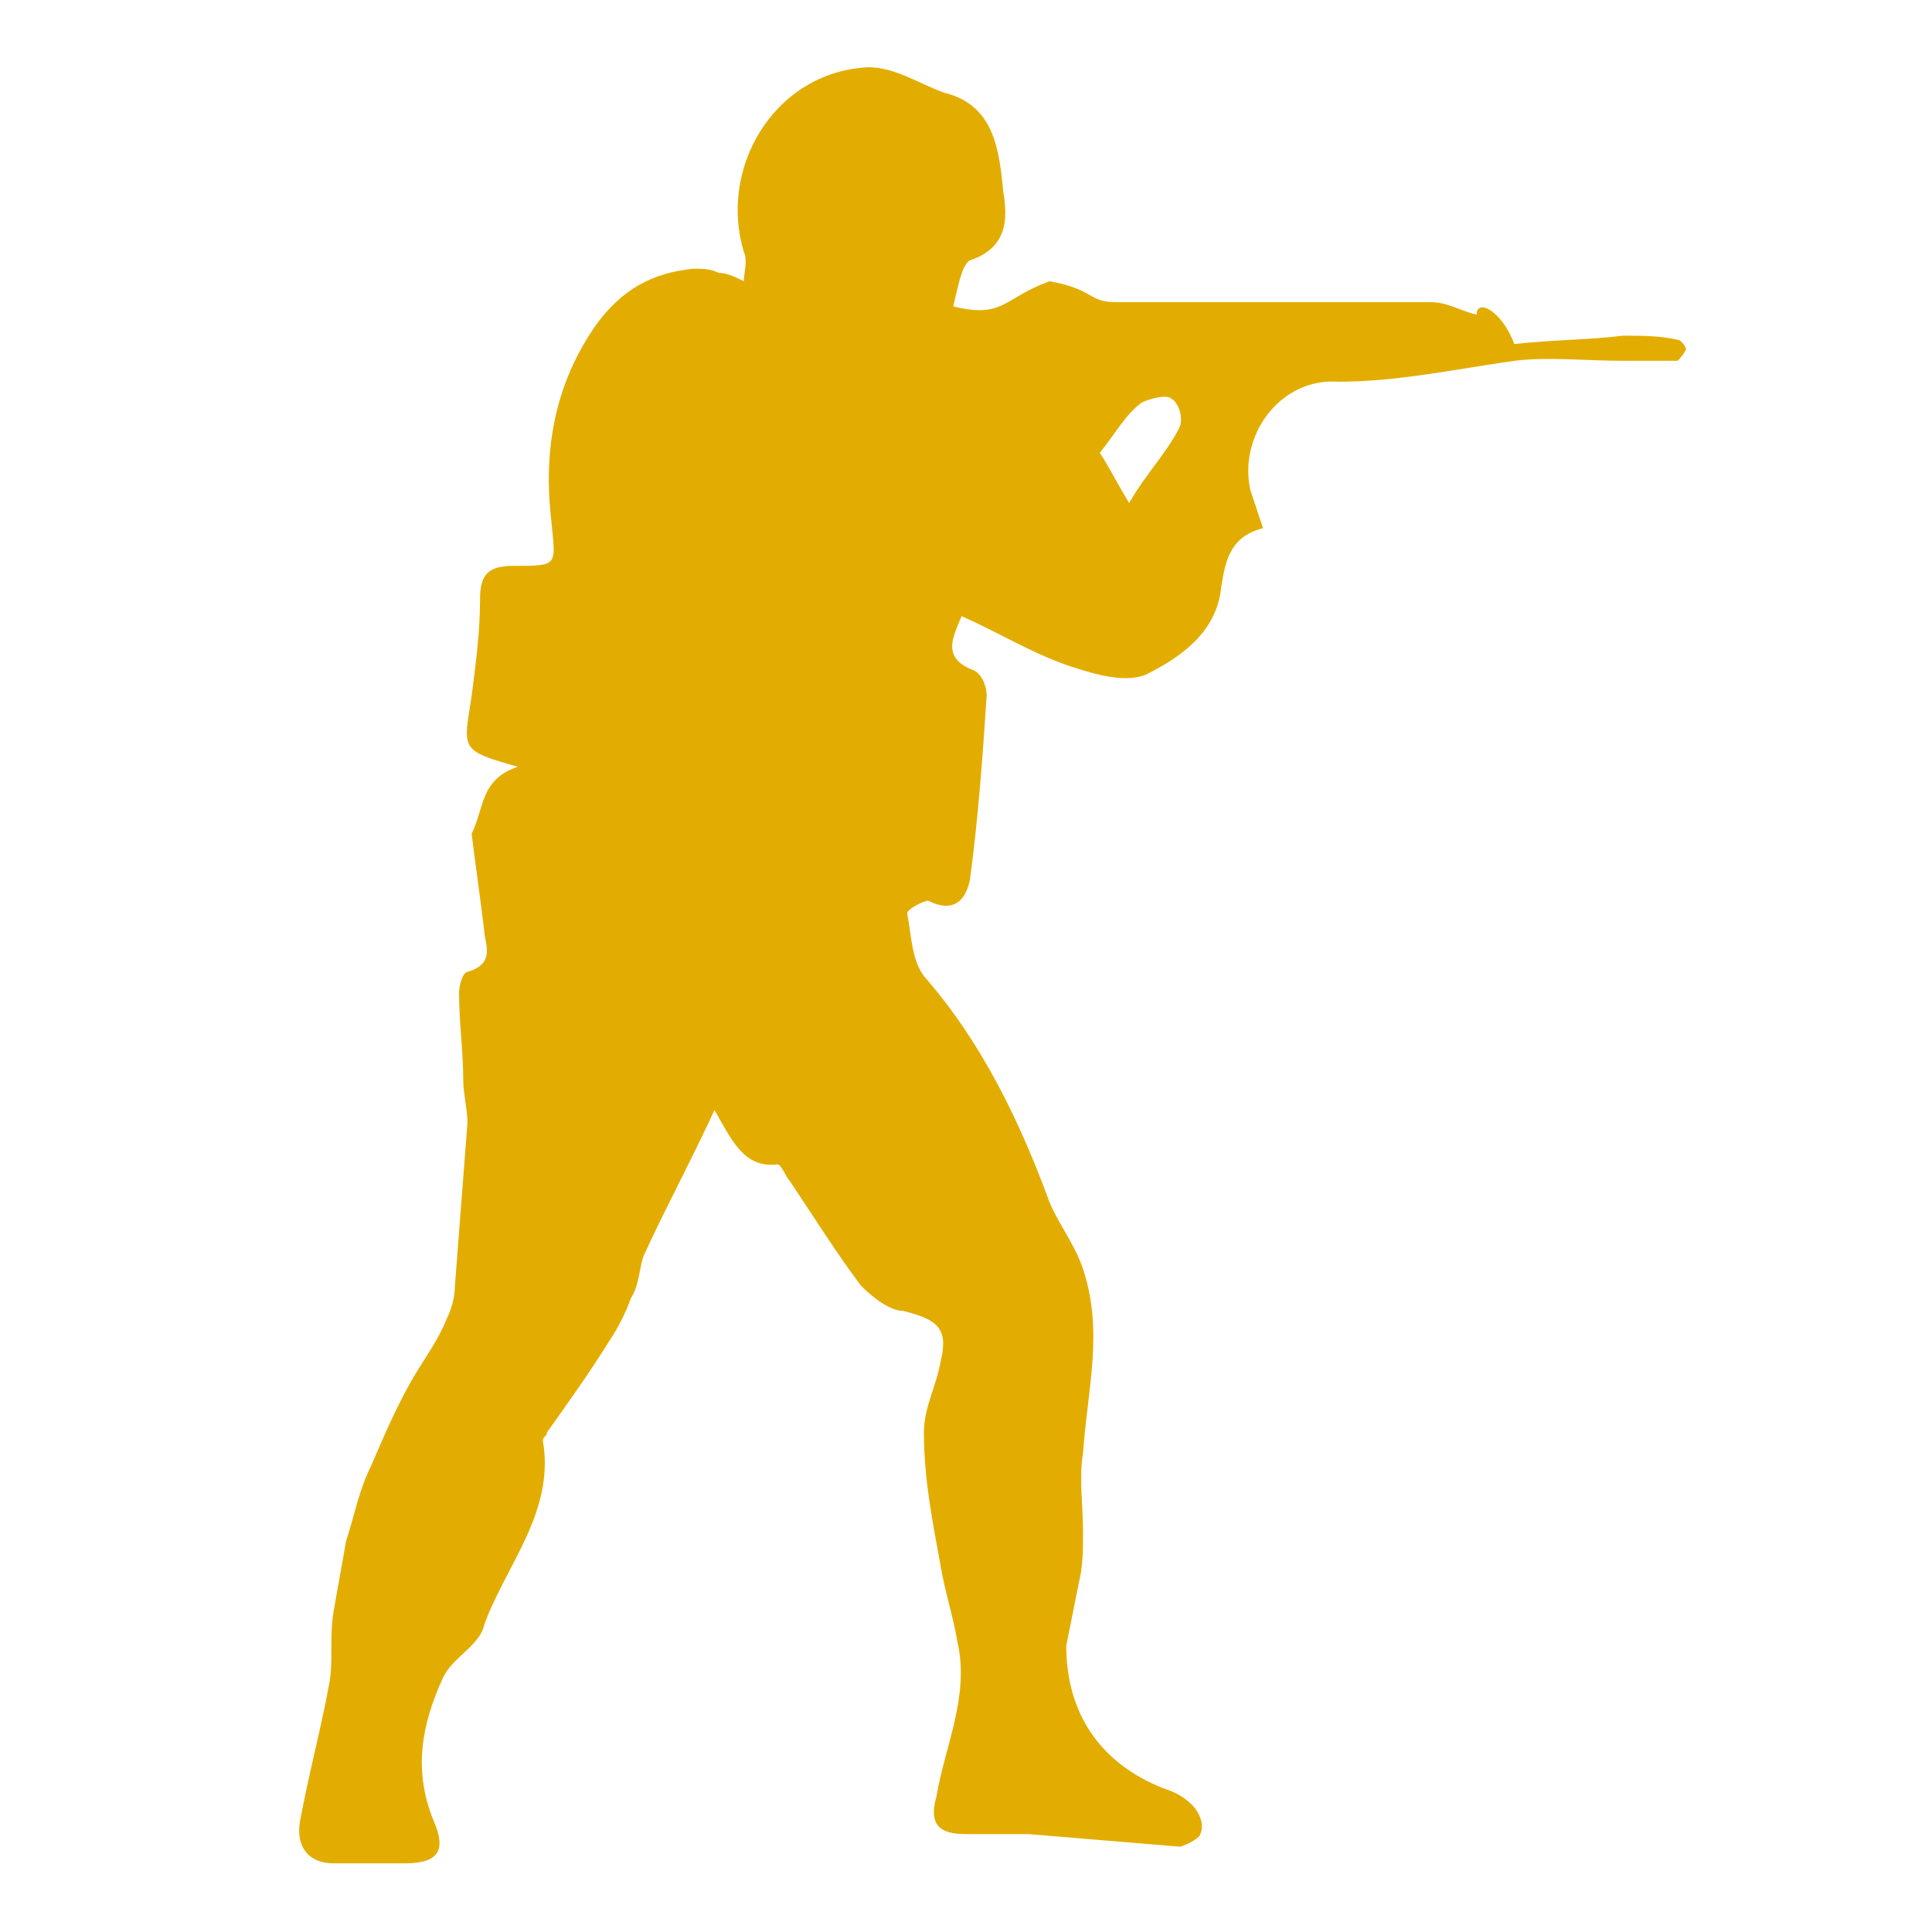 <svg width="28" height="28" viewbox="0 0 28 28" fill="none"
     xmlns="http://www.w3.org/2000/svg">
    <path d="M7.504 11.113C6.654 10.87 6.715 10.87 6.836 10.081C6.897 9.596 6.957 9.171 6.957 8.686C6.957 8.322 7.079 8.201 7.443 8.201C8.11 8.201 8.05 8.201 7.989 7.534C7.868 6.503 8.05 5.532 8.657 4.683C9.021 4.197 9.446 3.955 10.052 3.894C10.174 3.894 10.295 3.894 10.416 3.955C10.538 3.955 10.659 4.015 10.78 4.076C10.78 3.955 10.841 3.773 10.78 3.651C10.416 2.438 11.205 1.104 12.48 0.983C12.905 0.922 13.329 1.225 13.693 1.346C14.422 1.528 14.482 2.196 14.543 2.802C14.604 3.166 14.604 3.591 14.058 3.773C13.936 3.833 13.876 4.197 13.815 4.44C14.543 4.622 14.543 4.319 15.21 4.076C15.878 4.197 15.757 4.379 16.181 4.379H20.733C20.976 4.379 21.158 4.501 21.4 4.561C21.4 4.319 21.765 4.501 21.947 4.986C22.493 4.925 23.039 4.925 23.524 4.865C23.767 4.865 24.071 4.865 24.313 4.925C24.374 4.925 24.435 5.047 24.435 5.047C24.435 5.107 24.313 5.229 24.313 5.229H23.524C22.978 5.229 22.432 5.168 21.947 5.229C21.097 5.35 20.247 5.532 19.398 5.532C18.548 5.471 17.941 6.321 18.123 7.109C18.184 7.291 18.245 7.473 18.305 7.655C17.82 7.776 17.759 8.14 17.699 8.504C17.638 9.172 17.092 9.535 16.606 9.778C16.303 9.899 15.878 9.778 15.514 9.657C14.968 9.475 14.482 9.172 13.936 8.929C13.815 9.232 13.633 9.536 14.118 9.718C14.239 9.778 14.3 9.96 14.3 10.082C14.239 10.991 14.179 11.841 14.057 12.75C13.996 13.054 13.815 13.236 13.45 13.054C13.39 13.054 13.147 13.175 13.147 13.236C13.208 13.539 13.208 13.903 13.39 14.146C14.239 15.116 14.786 16.269 15.21 17.421C15.332 17.724 15.575 18.028 15.696 18.392C15.999 19.302 15.757 20.151 15.696 21.061C15.635 21.425 15.696 21.788 15.696 22.213C15.696 22.456 15.696 22.698 15.635 22.941C15.575 23.244 15.514 23.548 15.453 23.851C15.453 24.822 15.939 25.549 16.849 25.913C17.031 25.974 17.152 26.035 17.274 26.156C17.395 26.277 17.456 26.459 17.395 26.581C17.395 26.641 17.152 26.763 17.091 26.763L14.907 26.581H13.996C13.632 26.581 13.45 26.459 13.572 26.035C13.693 25.307 14.057 24.579 13.875 23.791C13.814 23.427 13.693 23.062 13.633 22.699C13.511 22.032 13.39 21.425 13.39 20.758C13.39 20.394 13.572 20.09 13.633 19.726C13.754 19.241 13.572 19.12 13.086 18.998C12.904 18.998 12.661 18.817 12.479 18.634C12.115 18.149 11.812 17.664 11.448 17.118C11.387 17.057 11.326 16.875 11.266 16.875C10.78 16.936 10.598 16.511 10.355 16.087C9.991 16.875 9.627 17.543 9.324 18.21C9.263 18.392 9.263 18.634 9.142 18.816C9.081 18.998 8.96 19.241 8.838 19.423C8.535 19.908 8.231 20.333 7.928 20.758C7.928 20.818 7.867 20.818 7.867 20.879C8.049 21.91 7.321 22.699 7.018 23.548C6.957 23.851 6.532 24.033 6.411 24.336C6.107 25.004 5.986 25.671 6.289 26.399C6.471 26.823 6.35 27.005 5.865 27.005H4.833C4.469 27.005 4.287 26.763 4.347 26.399C4.469 25.732 4.651 25.064 4.772 24.397C4.833 24.093 4.772 23.73 4.833 23.366C4.894 23.002 4.954 22.699 5.015 22.335C5.136 21.971 5.197 21.607 5.379 21.243C5.561 20.818 5.743 20.393 5.986 19.969C6.168 19.666 6.35 19.423 6.471 19.12C6.532 18.998 6.593 18.816 6.593 18.634L6.775 16.269C6.775 16.087 6.714 15.844 6.714 15.662C6.714 15.237 6.653 14.813 6.653 14.388C6.653 14.267 6.714 14.085 6.775 14.085C7.2 13.963 7.017 13.66 7.017 13.478C6.957 12.993 6.896 12.568 6.835 12.083C7.018 11.719 6.958 11.294 7.504 11.113ZM16.364 7.291C16.607 6.866 16.91 6.563 17.092 6.199C17.153 6.078 17.092 5.835 16.971 5.775C16.91 5.714 16.667 5.775 16.546 5.835C16.303 6.017 16.182 6.26 15.939 6.563C16.061 6.745 16.182 6.988 16.364 7.291Z"
          fill="#E2AD00"></path>
</svg>